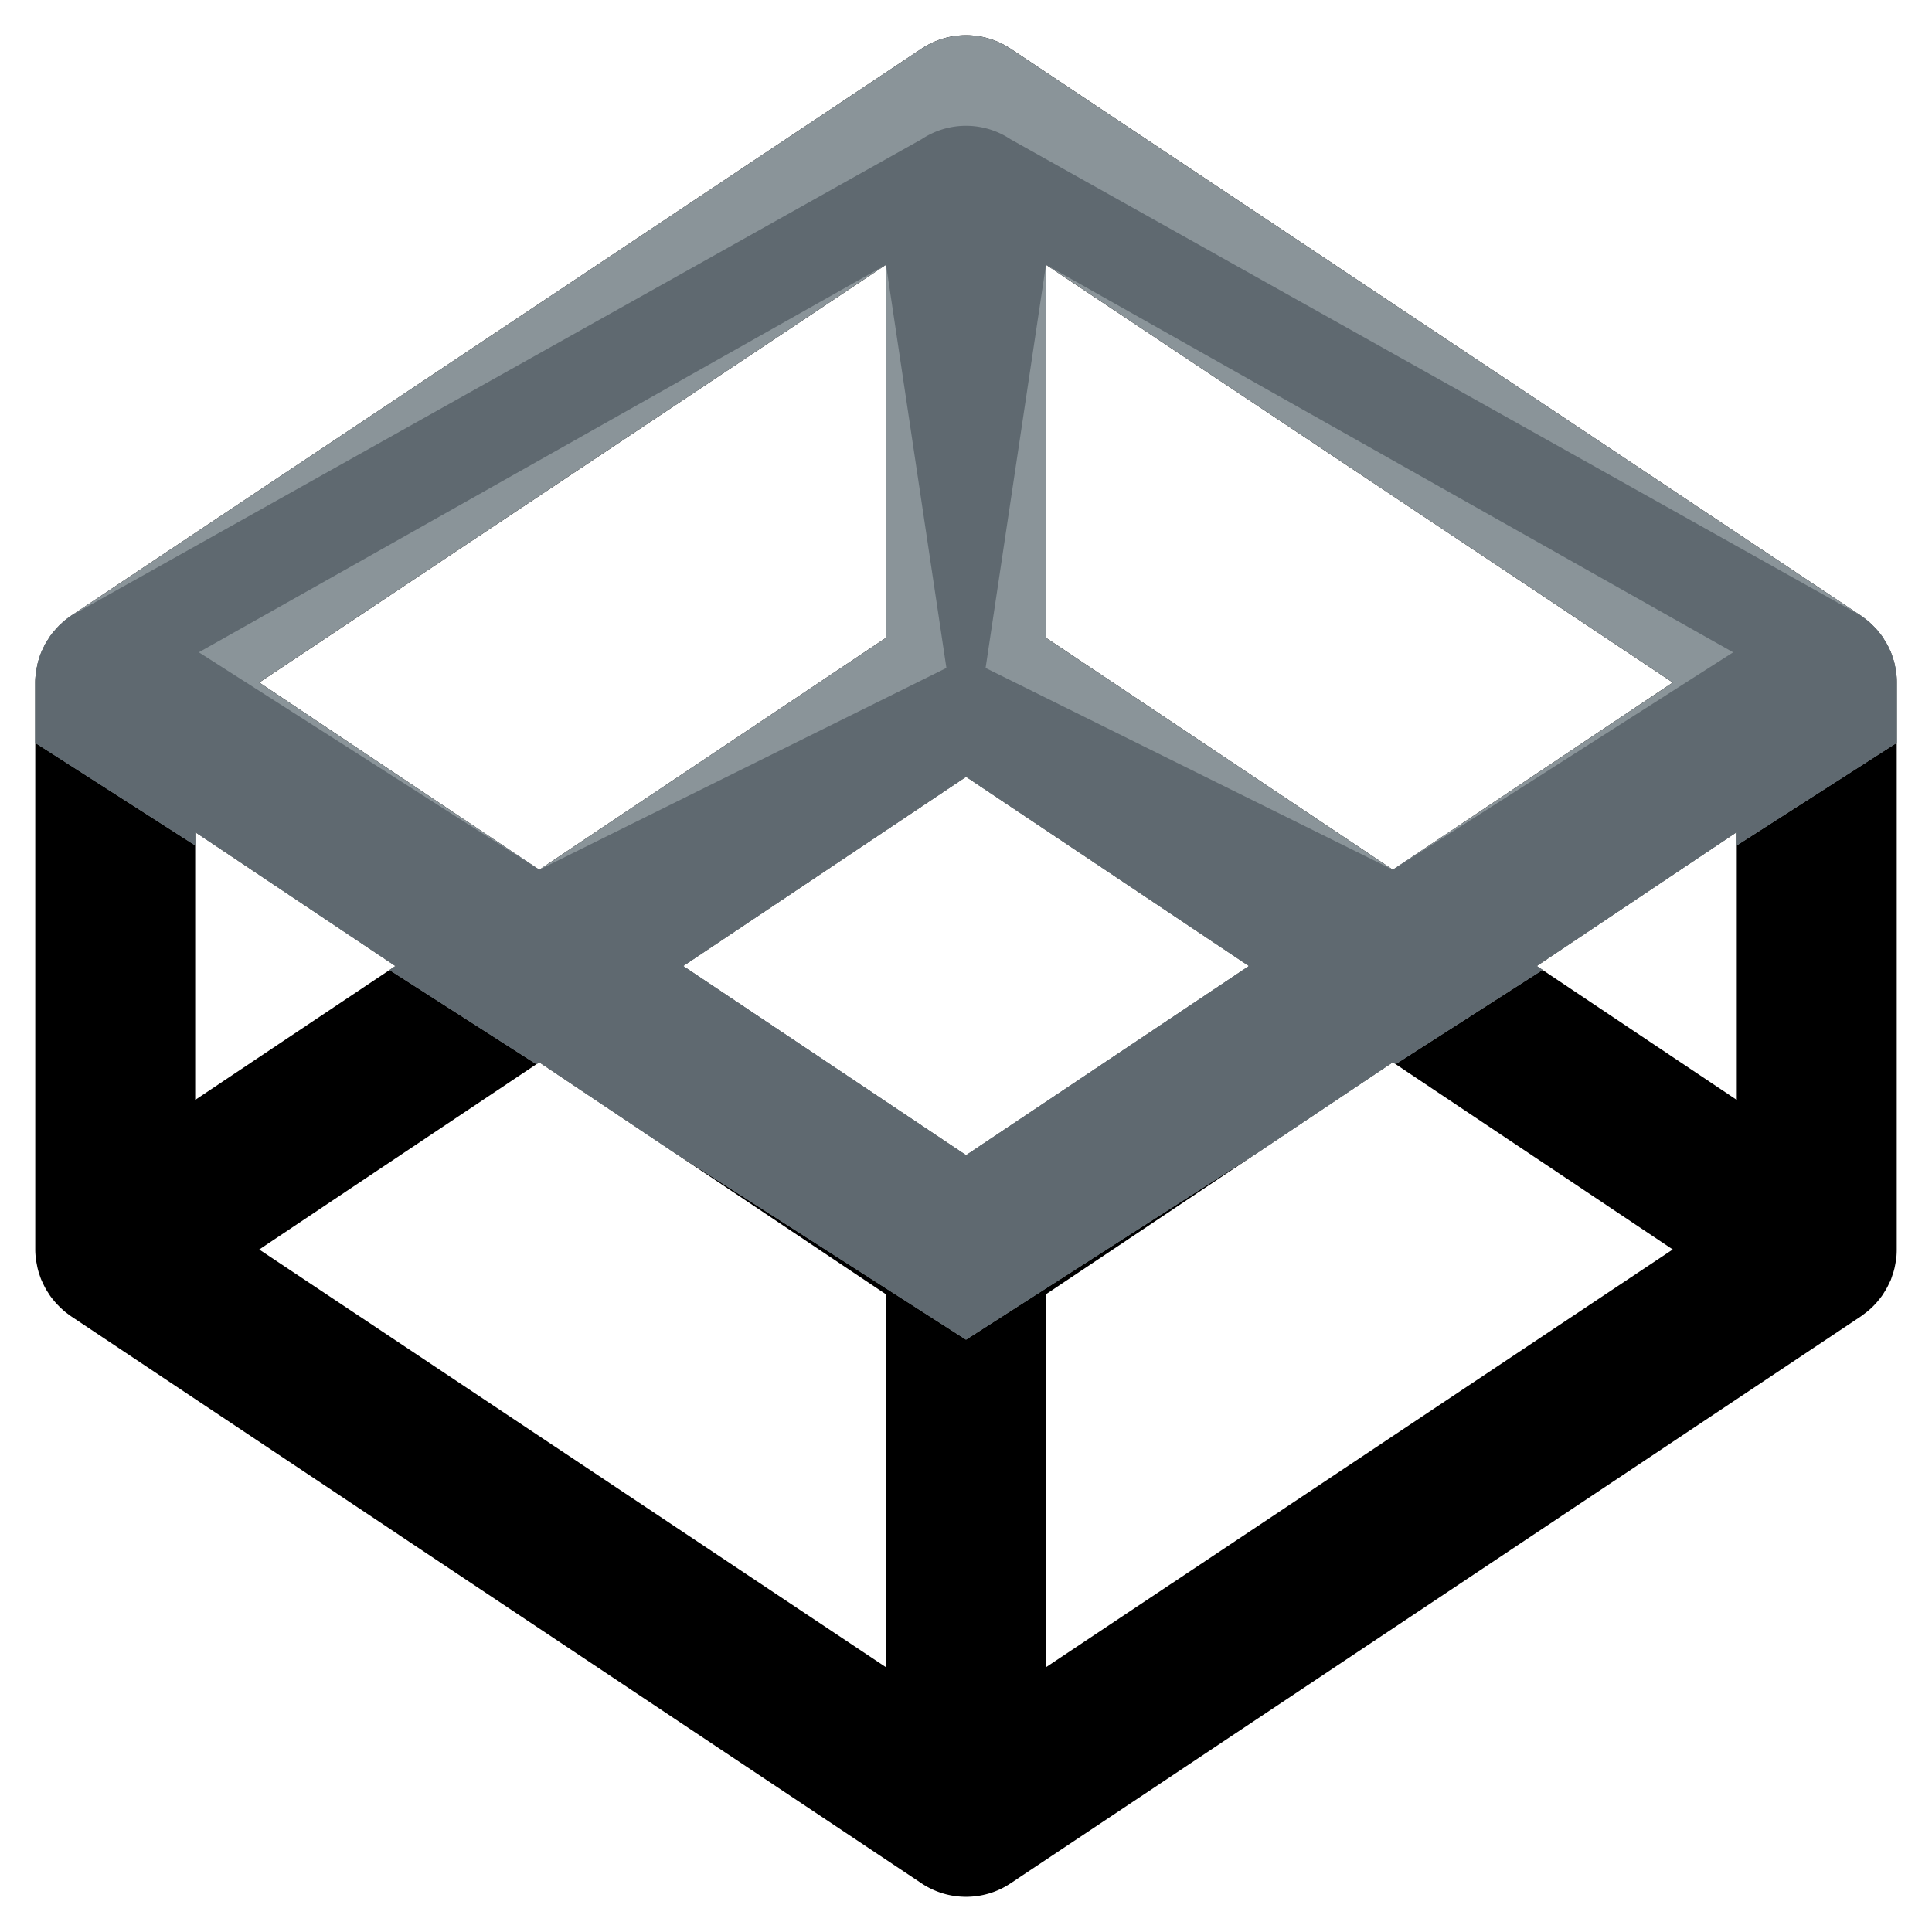 <svg xmlns="http://www.w3.org/2000/svg" width="64" height="64" viewBox="0 0 64 64" xml:space="preserve"><path d="M62.812 22.262c-.007-.041-.019-.079-.022-.117-.016-.075-.025-.148-.049-.221-.009-.044-.025-.086-.04-.129a3.638 3.638 0 0 0-.065-.193 2.509 2.509 0 0 0-.062-.127 1.297 1.297 0 0 0-.091-.178 3.549 3.549 0 0 0-.075-.121 1.328 1.328 0 0 0-.11-.163c-.029-.038-.062-.077-.091-.114a2.067 2.067 0 0 0-.135-.145 2.483 2.483 0 0 0-.253-.231c-.04-.029-.079-.061-.119-.089-.018-.011-.028-.022-.045-.034L33.472 1.611a2.659 2.659 0 0 0-2.942 0L2.35 20.4l-.044.034c-.044.028-.082.06-.122.089-.052.039-.1.084-.147.13a.768.768 0 0 0-.105.101 3.307 3.307 0 0 0-.225.259c-.04.05-.075.106-.109.163-.028.039-.052.08-.078.121a1.841 1.841 0 0 0-.088.178c-.023.039-.041.084-.061.127a2.104 2.104 0 0 0-.069.193c-.014.043-.03.085-.039.129-.022.072-.033.146-.049.221-.006.038-.017.076-.021.117a2.581 2.581 0 0 0-.025.345v18.788c0 .117.011.233.025.348.004.035.015.074.021.113.016.076.026.146.049.221.009.044.025.088.039.13.021.064.042.128.069.194.02.041.037.084.061.127.025.061.057.117.088.177.026.041.05.082.078.122.034.059.069.109.109.161.029.039.061.076.093.114.04.049.085.098.132.145.032.034.068.07.105.103.048.045.096.088.147.128.04.028.078.061.122.089l.044.034L30.53 62.39a2.65 2.65 0 0 0 1.473.444c.513 0 1.025-.147 1.47-.444L61.654 43.6c.017-.012.027-.022.045-.034.04-.028.079-.061.119-.089a2.541 2.541 0 0 0 .388-.376c.029-.038.062-.075.091-.114.04-.052.077-.103.11-.161.025-.04.051-.081.075-.122.035-.06.064-.116.091-.177.021-.043.044-.086.062-.127a4.42 4.42 0 0 0 .065-.194c.015-.042.031-.086.04-.13.023-.074.033-.145.049-.221.004-.039.016-.078.022-.113.013-.114.021-.23.021-.348V22.606a2.754 2.754 0 0 0-.02-.344zM34.648 8.77l20.765 13.839-9.273 6.202-11.491-7.684V8.77zm-5.297 0v12.357l-11.487 7.684-9.275-6.202L29.351 8.77zM6.466 27.564l6.634 4.437-6.634 4.435v-8.872zM29.351 55.23 8.588 41.391l9.275-6.201 11.487 7.686V55.23zm2.651-16.962-9.371-6.267 9.371-6.269 9.372 6.269-9.372 6.267zm2.646 16.962V42.875l11.491-7.686 9.273 6.201-20.764 13.84zm22.885-18.794-6.627-4.435 6.627-4.437v8.872z"/><path fill="#8A9499" d="M62.79 22.145c-.016-.075-.025-.148-.049-.221-.009-.044-.025-.086-.04-.129a3.638 3.638 0 0 0-.065-.193 2.509 2.509 0 0 0-.062-.127 1.297 1.297 0 0 0-.091-.178 3.549 3.549 0 0 0-.075-.121 1.328 1.328 0 0 0-.11-.163c-.029-.038-.062-.077-.091-.114a2.067 2.067 0 0 0-.135-.145 2.483 2.483 0 0 0-.253-.231c-.04-.029-.079-.061-.119-.089-.018-.011-.028-.022-.045-.034L33.472 1.611a2.659 2.659 0 0 0-2.942 0L2.35 20.4l-.044.034c-.044.028-.082.06-.122.089-.052.039-.1.084-.147.13a.768.768 0 0 0-.105.101 3.307 3.307 0 0 0-.225.259c-.04.05-.075.106-.109.163-.028.039-.052.08-.078.121a1.841 1.841 0 0 0-.088.178c-.023.039-.041.084-.061.127a2.104 2.104 0 0 0-.069.193c-.014.043-.03.085-.039.129-.022.072-.033.146-.049.221-.006.038-.017.076-.021.117a2.581 2.581 0 0 0-.025.345v2.003l5.299 3.397v-.442l6.634 4.437-.198.132 4.866 3.121.096-.064 4.491 3.005L32 44.379l9.694-6.216 4.445-2.974.095.062L51.1 32.13l-.194-.13 6.627-4.437v.443l5.3-3.398v-2.003c0-.118-.008-.233-.021-.345-.006-.039-.018-.077-.022-.115zm-54.202.463L29.351 8.77v12.357l-11.487 7.684-9.276-6.203zm23.414 15.66-9.371-6.267 9.371-6.269 9.372 6.269-9.372 6.267zm14.138-9.457-11.491-7.684V8.77l20.765 13.839-9.274 6.202z"/><path fill="#5F6970" d="M62.79 22.145c-.016-.075-.025-.148-.049-.221-.009-.044-.025-.086-.04-.129a3.638 3.638 0 0 0-.065-.193 2.509 2.509 0 0 0-.062-.127 1.297 1.297 0 0 0-.091-.178 3.549 3.549 0 0 0-.075-.121 1.328 1.328 0 0 0-.11-.163c-.029-.038-.062-.077-.091-.114a2.067 2.067 0 0 0-.135-.145 2.483 2.483 0 0 0-.253-.231c-.04-.029-.079-.061-.119-.089-.018-.011-.028-.022-.045-.034L33.472 4.611a2.659 2.659 0 0 0-2.942 0L2.35 20.4l-.044.034c-.044.028-.082.06-.122.089-.052.039-.1.084-.147.13a.768.768 0 0 0-.105.101 3.307 3.307 0 0 0-.225.259c-.04.05-.075.106-.109.163-.028.039-.052.08-.078.121a1.841 1.841 0 0 0-.088.178c-.023.039-.041.084-.061.127a2.104 2.104 0 0 0-.069.193c-.014.043-.03.085-.039.129-.022.072-.033.146-.049.221-.006.038-.017.076-.021.117a2.581 2.581 0 0 0-.025.345v2.003l5.299 3.397v-.442l6.634 4.437-.198.132 4.866 3.121.096-.064 4.491 3.005L32 44.379l9.694-6.216 4.445-2.974.095.062L51.1 32.13l-.194-.13 6.627-4.437v.443l5.3-3.398v-2.003c0-.118-.008-.233-.021-.345-.006-.039-.018-.077-.022-.115zm-56.202-.537L29.351 8.77l2 13.357-13.487 6.684-11.276-7.203zm25.414 16.66-9.371-6.267 9.371-6.269 9.372 6.269-9.372 6.267zm14.138-9.457-13.491-6.684 2-13.357 22.765 12.839-11.274 7.202z"/></svg>